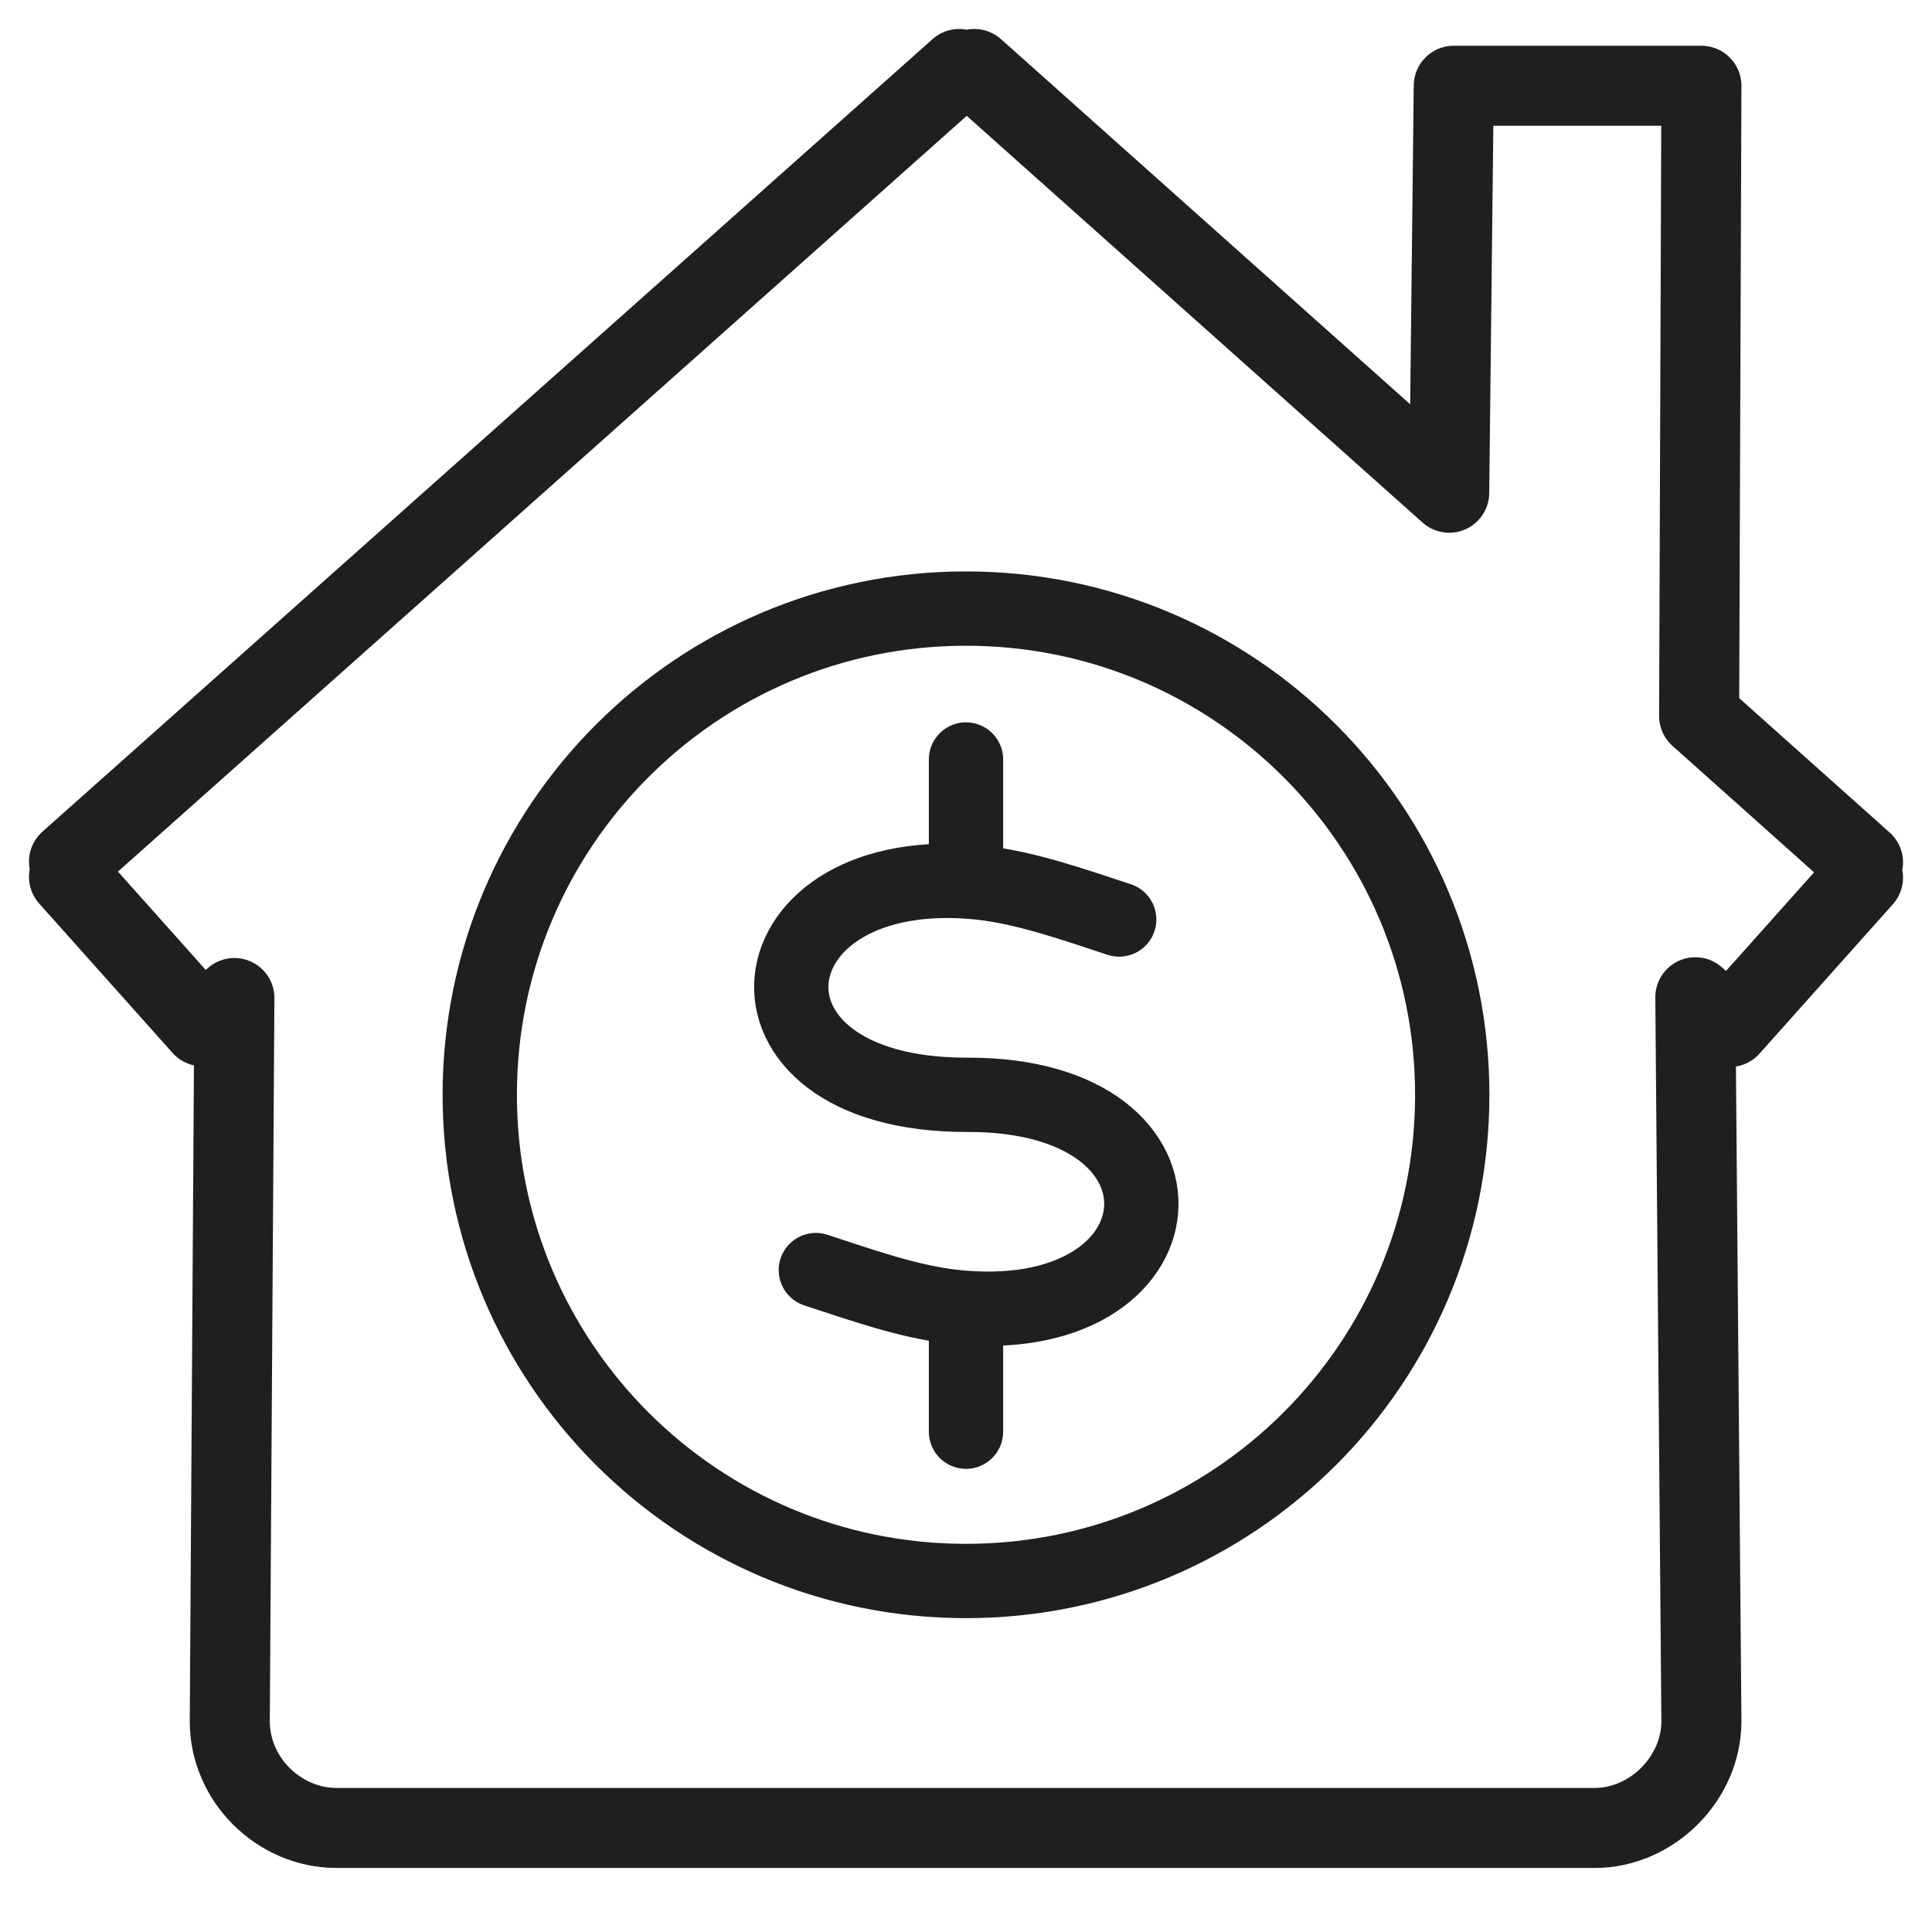 <svg width="28" height="28" viewBox="0 0 28 28" fill="none" xmlns="http://www.w3.org/2000/svg">
<path d="M24.57 14.453L25.067 14.884L27 12.719L26.89 12.619L27 12.498L24.625 10.377L24.658 1.243H21.069L21.003 7.141L14.121 1L14.011 1.099L13.901 1L1 12.487L1.11 12.608L1 12.708L2.933 14.873L3.397 14.464L3.33 24.946C3.33 25.796 4.048 26.492 4.877 26.492H23.112C23.941 26.492 24.658 25.774 24.658 24.946L24.57 14.453Z" stroke="#1F1F1F" stroke-width="1.16" stroke-miterlimit="22.926" stroke-linecap="round" stroke-linejoin="round"/>
<path d="M16.22 13.326C15.513 13.094 14.883 12.873 14.243 12.796C10.808 12.41 10.366 15.878 14.022 15.867C17.578 15.856 17.247 19.324 13.801 18.937C13.16 18.86 12.531 18.639 11.824 18.407M14 11.007V12.542V11.007ZM14 19.213V20.749V19.213ZM14 8.82C17.899 8.82 21.047 11.979 21.047 15.867C21.047 19.766 17.888 22.913 14 22.913C10.101 22.913 6.953 19.755 6.953 15.867C6.953 11.979 10.101 8.82 14 8.82Z" stroke="#1F1F1F" stroke-width="1.077" stroke-miterlimit="22.926" stroke-linecap="round" stroke-linejoin="round"/>
</svg>
